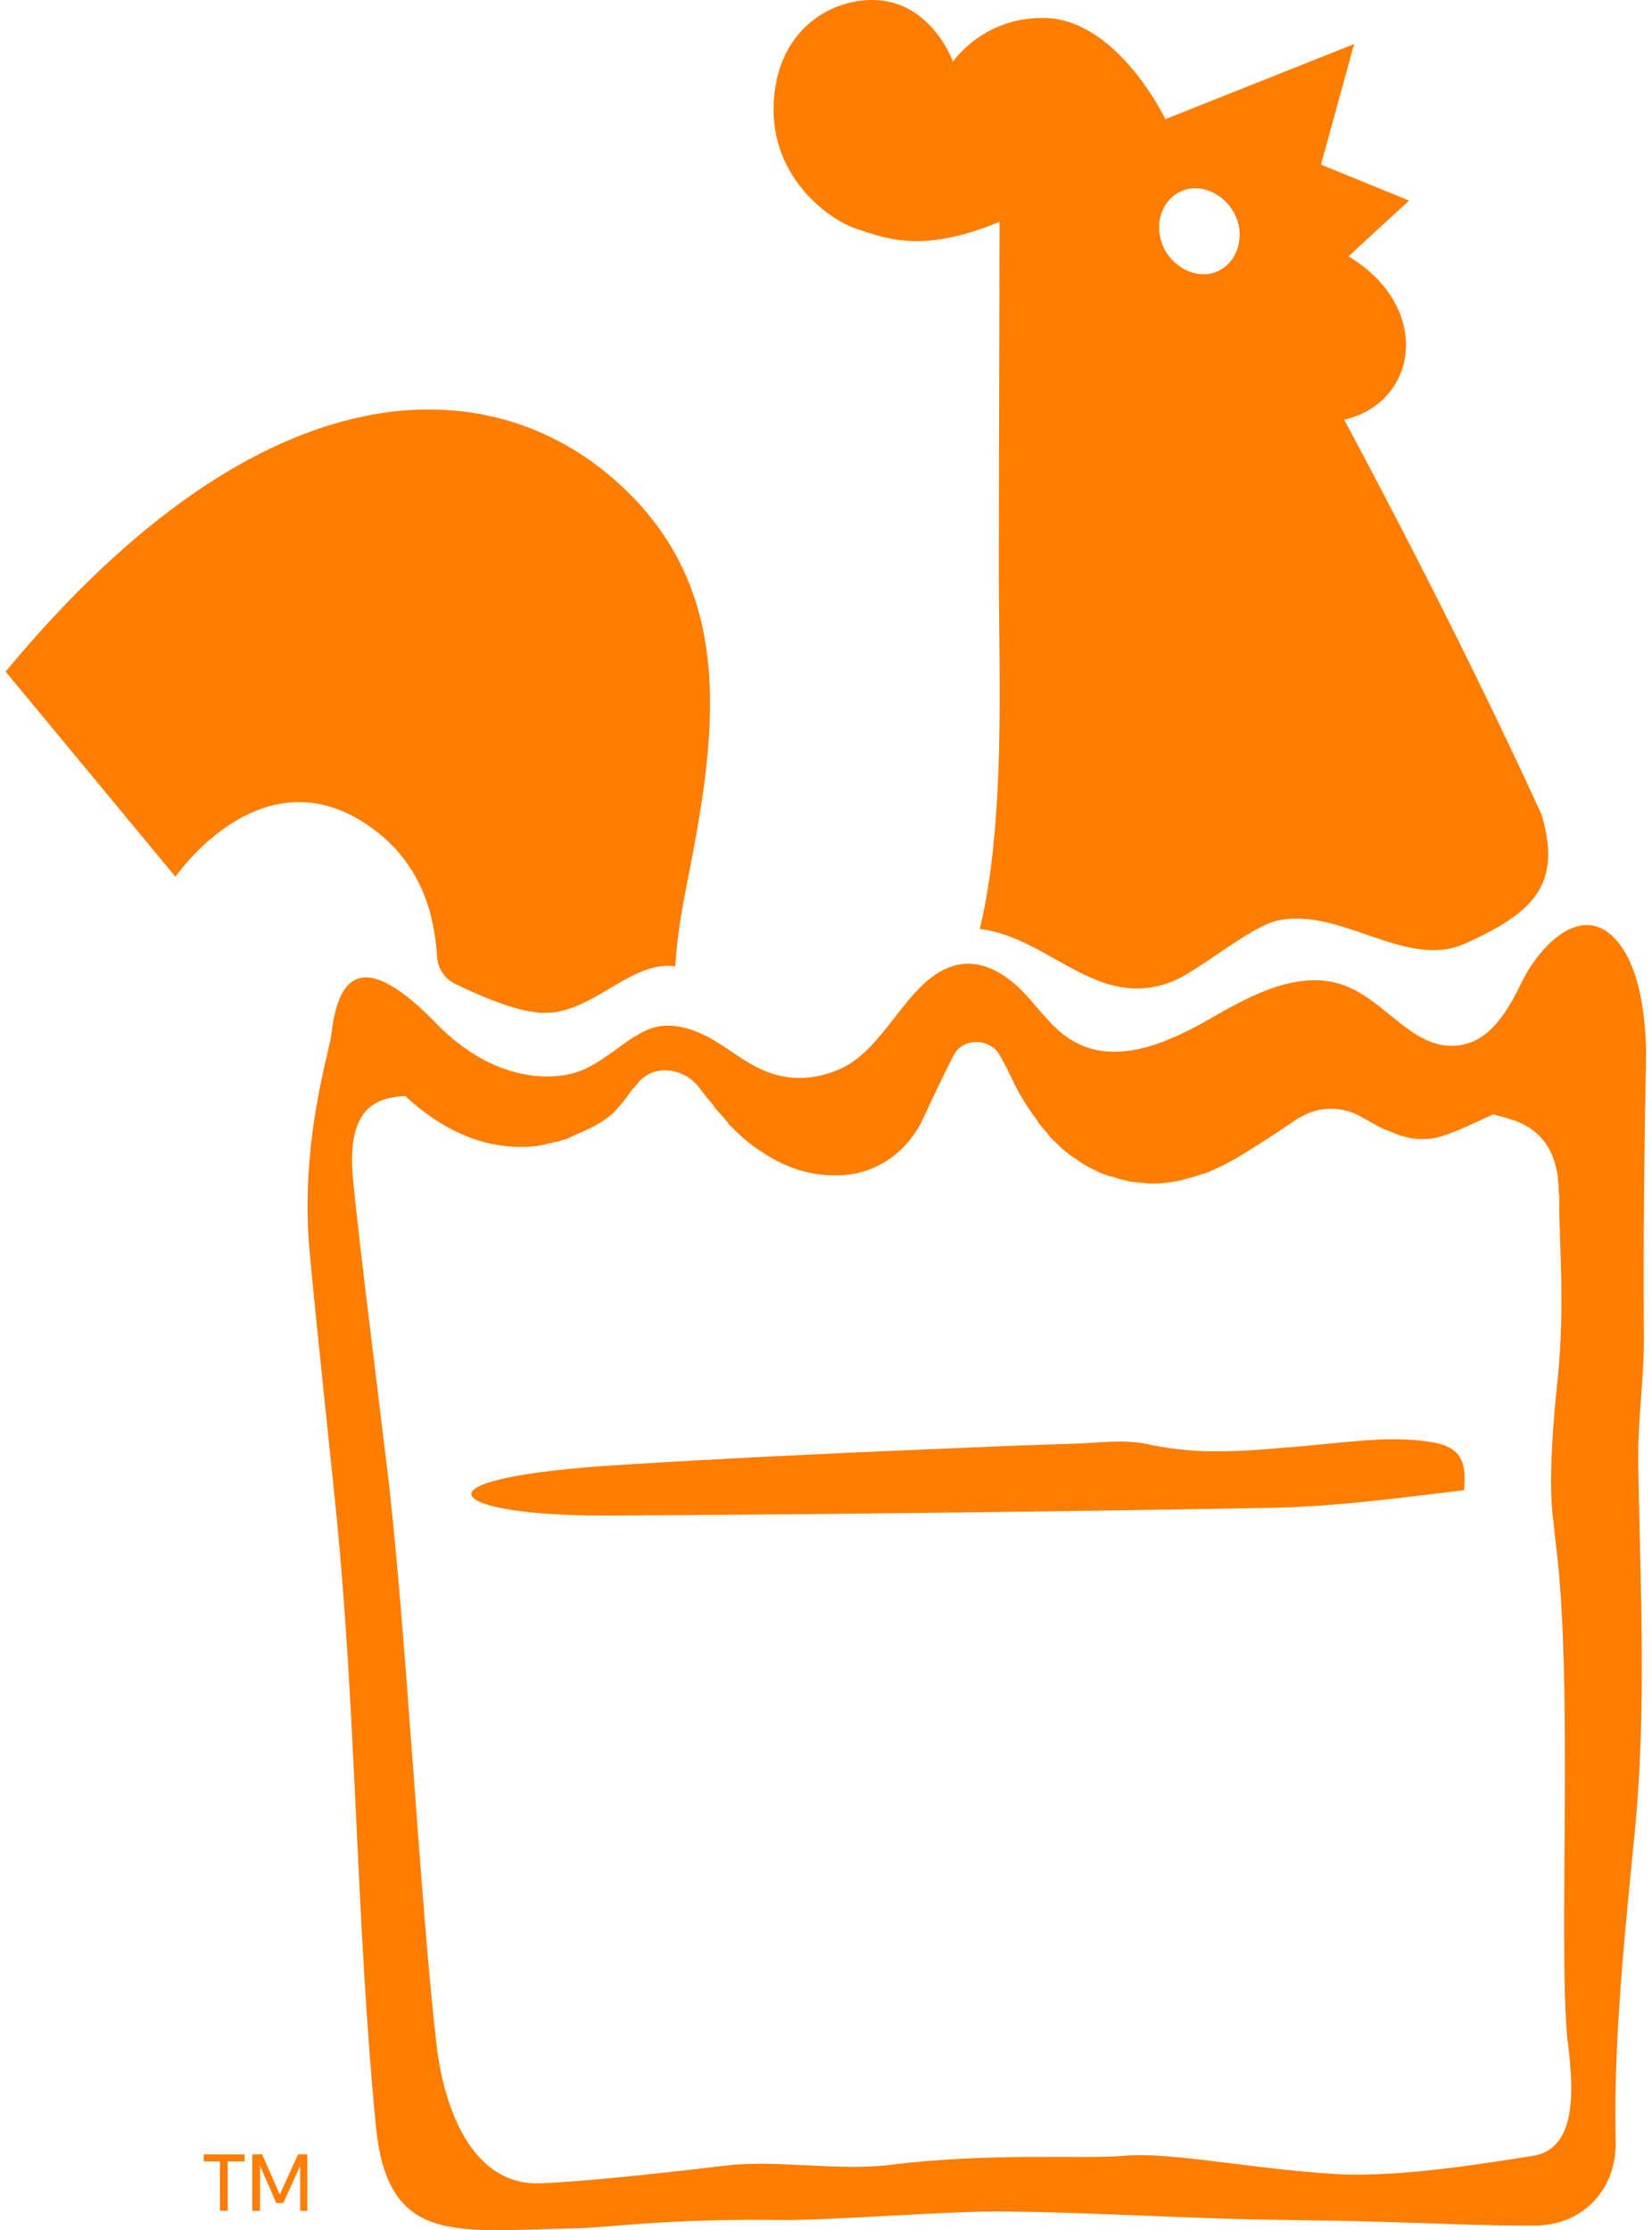 <svg width="163" height="220" viewBox="0 0 163 220" fill="none" xmlns="http://www.w3.org/2000/svg">
<path d="M84.502 22.57C87.145 23.404 90.832 25.143 98.622 21.874C98.622 29.664 98.552 47.609 98.552 56.651C98.552 66.32 99.248 80.996 96.674 91.638C103.56 92.472 108.221 99.706 115.593 96.854C118.167 95.88 123.383 91.359 126.096 90.803C132.286 89.481 138.755 95.672 144.528 93.098C151.136 90.107 154.196 87.395 152.11 80.37C143.346 61.173 132.634 41.419 132.634 41.419L132.843 41.349C139.938 39.541 141.329 30.29 133.052 25.282L139.033 19.787L130.339 16.24L133.608 4.346L114.898 11.789L114.967 11.719C114.967 11.719 110.238 1.842 103.004 1.773C96.953 1.703 94.031 6.085 94.031 6.085C94.031 6.085 92.432 1.564 88.258 0.312C84.085 -0.94 77.338 1.495 76.434 9.076C75.391 17.492 82.207 21.874 84.502 22.57ZM116.358 18.953C118.236 17.979 120.671 18.953 121.784 21.039C122.897 23.126 122.201 25.7 120.323 26.673C118.445 27.647 116.011 26.673 114.898 24.587C113.785 22.43 114.48 19.927 116.358 18.953Z" fill="#FF7D01"/>
<path d="M37.345 82.178C41.24 85.308 42.84 89.621 43.118 94.35C43.188 95.533 43.883 96.576 44.927 97.063C48.196 98.663 51.395 99.845 53.482 99.915C58.42 100.124 62.176 94.698 66.628 95.324C66.767 93.029 67.115 90.525 67.671 87.743C70.593 72.997 73.097 58.321 60.716 47.401C48.404 36.481 26.216 35.298 0.551 66.25L17.314 86.491C17.314 86.491 26.286 73.345 37.345 82.178Z" fill="#FF7D01"/>
<path d="M160.11 193.329C160.458 189.156 160.875 184.983 161.293 180.81C162.475 168.777 161.849 156.535 161.64 144.432C161.571 140.05 162.266 135.669 162.197 131.565C162.127 120.992 162.266 111.463 162.406 104.717C162.475 101.239 161.988 95.535 159.484 92.753C156.076 88.858 151.903 93.379 150.233 96.718C148.912 99.43 147.173 102.7 143.974 103.117C139.522 103.743 136.809 98.735 132.636 97.205C128.254 95.605 123.524 98.109 119.56 100.404C115.595 102.7 110.587 104.995 106.414 102.978C104.188 101.934 102.797 99.848 101.197 98.109C99.598 96.37 97.302 94.77 94.868 95.118C89.79 95.814 87.704 103.256 82.974 105.412C80.818 106.386 78.453 106.664 76.158 105.899C74.001 105.203 72.332 103.743 70.454 102.63C68.576 101.517 66.142 100.682 64.055 101.517C63.499 101.726 62.942 102.074 62.455 102.352C60.855 103.395 59.117 104.925 57.308 105.621C55.709 106.247 53.761 106.316 52.092 106.038C48.544 105.482 45.414 103.395 43.119 101.03C34.981 92.614 33.242 97.413 32.686 102.074C32.408 104.16 29.625 112.646 30.53 123.288C31.156 130.104 32.199 139.703 32.964 147.215C35.19 168.081 35.051 188.669 37.068 209.536C38.181 221.569 44.858 220.039 56.543 219.83C60.16 219.76 65.446 218.856 76.923 218.995C82.07 219.065 93.338 218.091 99.18 218.161C107.666 218.23 118.447 218.926 127.002 218.995C139.731 219.134 143.487 219.552 151.346 219.552C156.076 219.552 159.484 216.143 159.415 211.275C159.276 205.293 159.623 199.311 160.11 193.329ZM151.277 212.666C147.66 213.222 138.479 214.822 132.01 214.474C123.524 213.987 115.526 212.248 110.865 212.666C107.318 213.013 97.511 212.318 87.773 213.57C82.696 214.196 76.436 213.013 71.567 213.639C63.359 214.613 56.265 215.309 53.135 215.378C46.597 215.517 43.884 208.075 43.119 202.093C41.45 188.182 39.989 159.039 38.111 144.154C37.416 138.312 35.398 122.314 34.842 116.471C34.147 109.516 36.859 108.264 39.989 108.125C42.771 110.698 46.527 113.063 51.118 113.133C51.674 113.133 52.231 113.133 52.787 113.063C52.926 113.063 53.065 113.063 53.205 112.994C53.413 112.994 53.691 112.924 53.9 112.855C54.109 112.785 54.317 112.785 54.526 112.715C54.735 112.646 54.943 112.646 55.152 112.576C55.569 112.437 55.987 112.368 56.334 112.159C56.474 112.089 56.613 112.02 56.752 111.95C57.1 111.811 57.378 111.672 57.726 111.533C57.865 111.463 58.004 111.394 58.143 111.324C58.63 111.116 59.047 110.837 59.534 110.559C59.743 110.42 59.882 110.281 60.09 110.142C60.716 109.655 61.203 109.029 61.76 108.333C62.177 107.707 62.664 107.151 63.151 106.595C63.986 105.76 65.029 105.482 66.142 105.621C67.185 105.76 68.228 106.316 68.924 107.221C69.411 107.847 69.898 108.473 70.385 109.029C70.385 109.029 70.385 109.029 70.385 109.099C70.871 109.655 71.358 110.211 71.845 110.768C71.845 110.768 71.845 110.768 71.845 110.837C72.332 111.324 72.888 111.881 73.375 112.298C73.932 112.785 74.488 113.202 75.045 113.55C77.479 115.219 80.122 116.124 83.252 115.915C86.66 115.706 89.651 113.481 91.112 110.281C92.086 108.194 93.059 106.108 94.103 104.091C94.937 102.421 97.511 102.352 98.554 103.951C99.319 105.203 99.876 106.595 100.571 107.847C101.128 108.82 101.684 109.655 102.31 110.49C102.31 110.559 102.38 110.559 102.38 110.629C102.658 111.046 103.006 111.394 103.284 111.742C103.354 111.811 103.423 111.881 103.423 111.95C103.701 112.298 104.049 112.576 104.327 112.855C104.397 112.924 104.466 112.994 104.536 113.063C104.814 113.341 105.162 113.62 105.44 113.828C105.51 113.898 105.649 113.967 105.718 114.037C105.997 114.246 106.344 114.454 106.623 114.663C106.762 114.732 106.831 114.802 106.97 114.872C107.249 115.08 107.596 115.219 107.875 115.358C108.014 115.428 108.153 115.498 108.292 115.567C108.57 115.706 108.848 115.845 109.196 115.915C109.335 115.984 109.544 116.054 109.683 116.054C109.961 116.124 110.239 116.263 110.587 116.332C110.796 116.402 110.935 116.402 111.144 116.471C111.422 116.541 111.7 116.61 111.978 116.61C112.187 116.61 112.396 116.68 112.604 116.68C112.883 116.68 113.161 116.75 113.439 116.75C113.648 116.75 113.856 116.75 114.065 116.75C114.343 116.75 114.621 116.75 114.9 116.68C115.108 116.68 115.387 116.61 115.595 116.61C115.873 116.541 116.082 116.541 116.36 116.471C116.638 116.402 116.917 116.332 117.125 116.263C117.404 116.193 117.612 116.124 117.89 116.054C118.169 115.984 118.447 115.845 118.795 115.776C119.003 115.706 119.282 115.637 119.49 115.498C119.838 115.358 120.186 115.219 120.534 115.011C120.742 114.941 120.881 114.872 121.09 114.732C121.646 114.454 122.133 114.176 122.69 113.828C124.498 112.715 126.307 111.533 128.045 110.351C128.115 110.281 128.254 110.211 128.324 110.211C130.132 109.099 132.497 109.099 134.375 110.211C135.279 110.698 136.044 111.185 136.74 111.463C136.949 111.533 137.088 111.603 137.296 111.672C137.575 111.811 137.853 111.881 138.131 112.02C138.409 112.089 138.687 112.159 138.966 112.229C139.452 112.368 140.009 112.368 140.496 112.368C141.191 112.368 141.887 112.229 142.652 111.95C143.904 111.533 145.365 110.837 147.312 109.933C147.59 110.003 147.869 110.072 148.147 110.142C148.216 110.142 148.286 110.142 148.355 110.211C148.425 110.211 148.564 110.281 148.634 110.281C148.842 110.351 149.051 110.42 149.26 110.49H149.329C149.886 110.698 150.373 110.907 150.79 111.185C151.346 111.533 151.764 111.881 152.111 112.298C152.32 112.507 152.459 112.715 152.598 112.924C153.224 113.828 153.503 114.872 153.711 116.054C153.711 116.124 153.711 116.124 153.711 116.193C153.711 116.471 153.781 116.68 153.781 116.958C153.781 117.028 153.781 117.097 153.781 117.167C153.781 117.445 153.781 117.654 153.85 117.932C153.85 118.002 153.85 118.071 153.85 118.141C153.85 118.488 153.85 118.767 153.85 119.114C153.85 122.244 154.407 129.061 153.711 135.808C153.155 141.094 152.807 146.31 153.224 149.719C153.294 150.066 153.294 150.484 153.363 150.901C153.363 150.901 153.363 150.971 153.363 151.04C153.433 151.457 153.433 151.805 153.503 152.223C155.241 165.716 153.781 191.104 154.615 200.772V200.841C155.172 205.223 155.937 211.901 151.277 212.666Z" fill="#FF7D01"/>
<path d="M126.44 142.828C124.284 143.036 122.058 143.176 119.902 143.176C117.467 143.176 115.242 142.897 112.946 142.41C110.79 141.993 108.356 142.341 106.199 142.41C101.331 142.55 96.531 142.758 91.662 142.967C81.577 143.384 71.492 143.871 61.406 144.497C39.496 145.819 44.157 149.575 59.876 149.505C75.595 149.436 103 149.157 125.605 148.74C131.935 148.601 138.125 147.766 144.455 147.001C144.594 145.54 144.594 143.802 143.272 142.967C142.785 142.619 142.229 142.48 141.672 142.341C139.516 141.924 137.291 141.924 135.134 142.063C132.213 142.271 129.361 142.619 126.44 142.828Z" fill="#FF7D01"/>
<path d="M20.102 213.219H21.701V218.088H22.466V213.219H24.136V212.524H20.102V213.219Z" fill="#FF7D01"/>
<path d="M27.605 216.488L25.866 212.523H24.893V218.088H25.658V213.636L27.257 217.323H27.953L29.622 213.636V218.088H30.318V212.523H29.414L27.605 216.488Z" fill="#FF7D01"/>
</svg>
